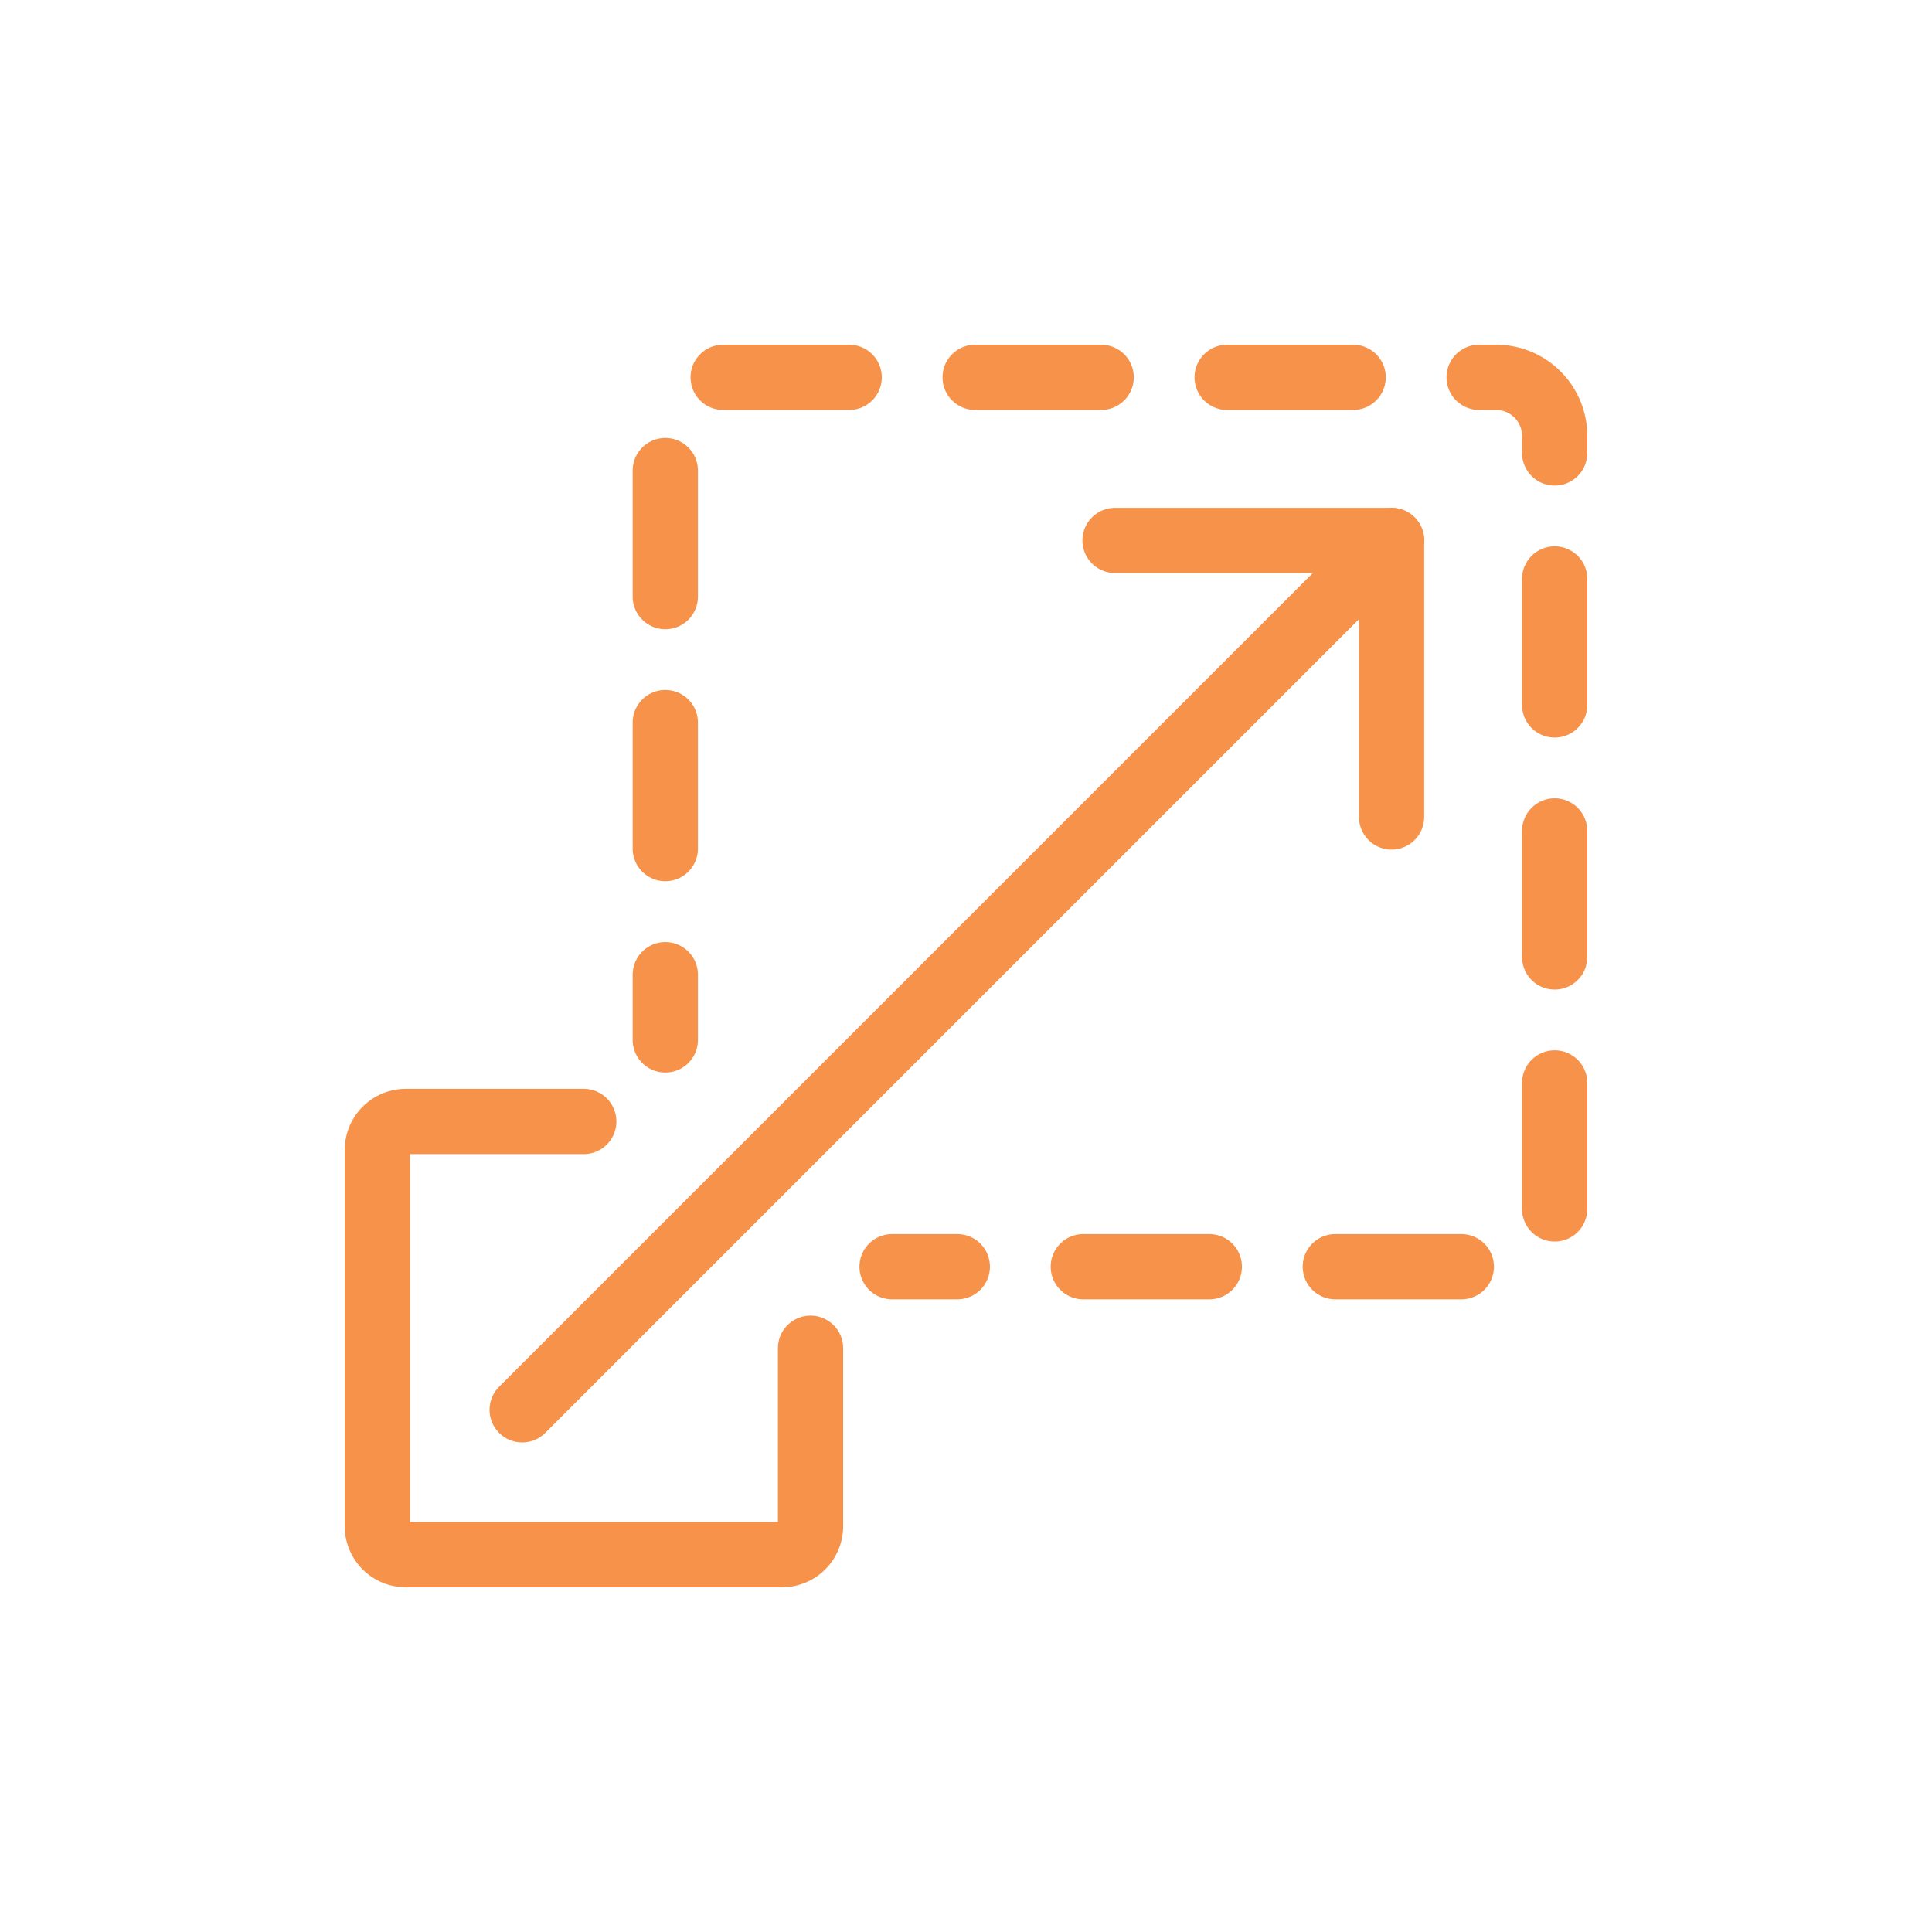 <svg id="Layer_1" data-name="Layer 1" xmlns="http://www.w3.org/2000/svg" viewBox="0 0 512 512"><defs><style>.cls-1,.cls-2{fill:none;stroke:#f7924a;stroke-linecap:round;stroke-linejoin:round;stroke-width:17.29px;}.cls-2{stroke-dasharray:33.39 33.39;}</style></defs><title>Scalability</title><line class="cls-1" x1="236.41" y1="335.69" x2="253.7" y2="335.69"/><path class="cls-2" d="M287.09,335.69H396.48A15.52,15.52,0,0,0,412,320.17V115.52A15.52,15.52,0,0,0,396.48,100H191.83a15.52,15.52,0,0,0-15.52,15.52V241.61"/><line class="cls-1" x1="176.31" y1="258.3" x2="176.31" y2="275.59"/><path class="cls-1" d="M214.8,357.3v47.15a7.55,7.55,0,0,1-7.57,7.55H107.55a7.55,7.55,0,0,1-7.55-7.55V304.77a7.55,7.55,0,0,1,7.55-7.57H154.7"/><polyline class="cls-1" points="295.5 143.22 368.78 143.22 368.78 216.5"/><line class="cls-1" x1="368.78" y1="143.22" x2="138.38" y2="373.62"/></svg>